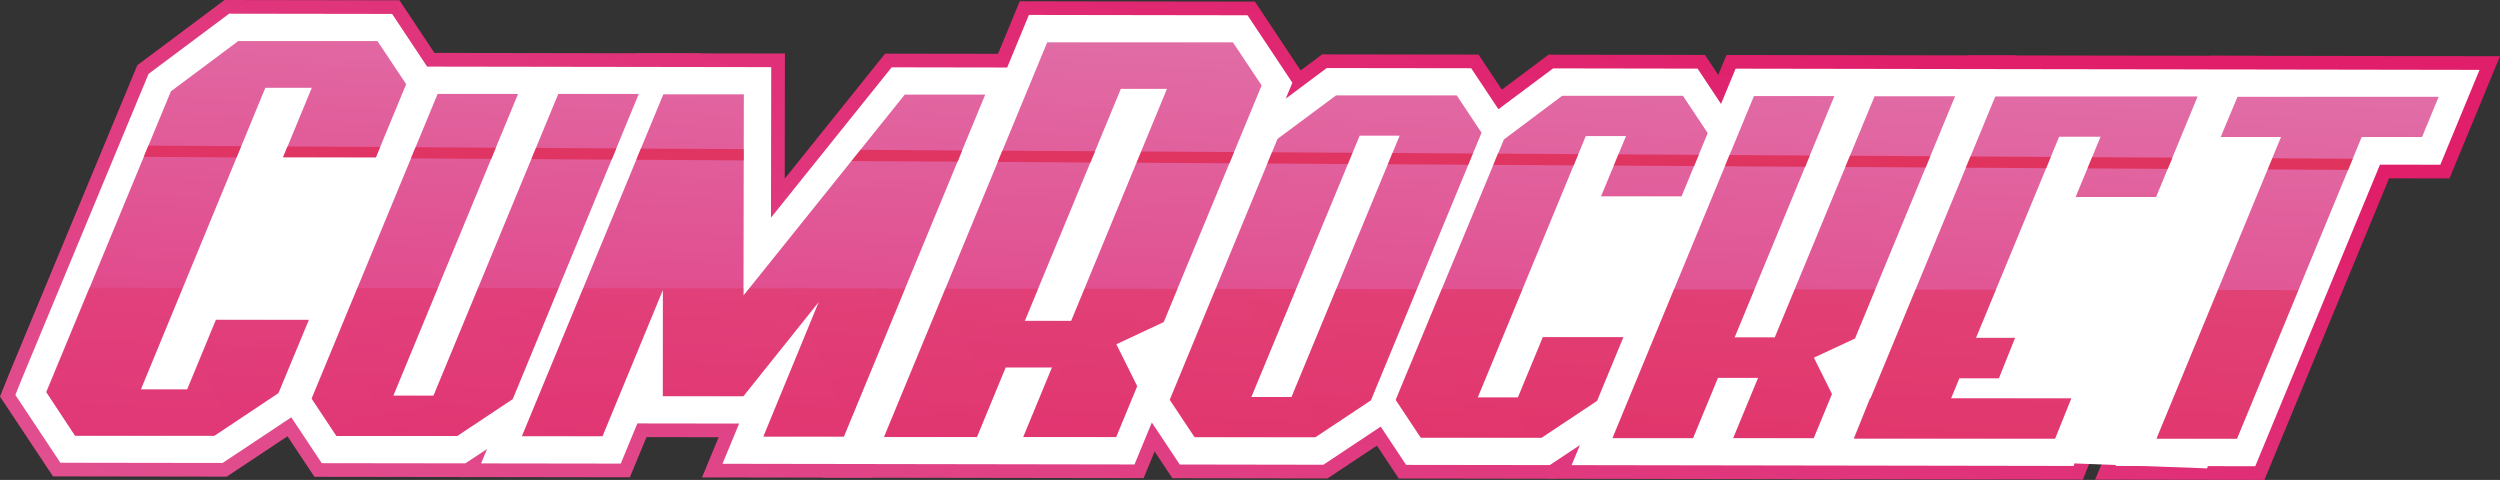 <svg xmlns="http://www.w3.org/2000/svg" xmlns:xlink="http://www.w3.org/1999/xlink" viewBox="0 0 522.06 100.22"><rect x="0" y="0" width="522.06" height="100.22" fill="#333333" stroke="none"/><defs><style>.cls-1{fill:url(#linear-gradient);}.cls-2{fill:#fff;}.cls-3{fill:url(#linear-gradient-2);}.cls-4{fill:url(#linear-gradient-3);}.cls-5{fill:url(#linear-gradient-4);}.cls-6{fill:url(#linear-gradient-5);}.cls-7{fill:url(#linear-gradient-6);}.cls-8{fill:url(#linear-gradient-7);}.cls-9{fill:url(#linear-gradient-8);}.cls-10{fill:url(#linear-gradient-9);}.cls-11{fill:url(#linear-gradient-10);}.cls-12{fill:url(#linear-gradient-11);}.cls-13{fill:url(#linear-gradient-12);}.cls-14{fill:url(#linear-gradient-13);}.cls-15{fill:url(#linear-gradient-14);}.cls-16{fill:url(#linear-gradient-15);}.cls-17{fill:url(#linear-gradient-16);}.cls-18{fill:url(#linear-gradient-17);}.cls-19{fill:url(#linear-gradient-18);}.cls-20{opacity:0.7;}.cls-21,.cls-22,.cls-23,.cls-24,.cls-25,.cls-26,.cls-27,.cls-28,.cls-29{opacity:0.53;}.cls-21{fill:url(#linear-gradient-19);}.cls-22{fill:url(#linear-gradient-20);}.cls-23{fill:url(#linear-gradient-21);}.cls-24{fill:url(#linear-gradient-22);}.cls-25{fill:url(#linear-gradient-23);}.cls-26{fill:url(#linear-gradient-24);}.cls-27{fill:url(#linear-gradient-25);}.cls-28{fill:url(#linear-gradient-26);}.cls-29{fill:url(#linear-gradient-27);}.cls-30{fill:url(#linear-gradient-28);}.cls-31{fill:url(#linear-gradient-29);}.cls-32{fill:url(#linear-gradient-30);}.cls-33{fill:url(#linear-gradient-31);}.cls-34{fill:url(#linear-gradient-32);}.cls-35{fill:url(#linear-gradient-33);}.cls-36{fill:url(#linear-gradient-34);}.cls-37{fill:url(#linear-gradient-35);}.cls-38{fill:url(#linear-gradient-36);}.cls-39{fill:url(#linear-gradient-37);}.cls-40{fill:url(#linear-gradient-38);}.cls-41{fill:url(#linear-gradient-39);}.cls-42{fill:url(#linear-gradient-40);}.cls-43{fill:url(#linear-gradient-41);}.cls-44{fill:url(#linear-gradient-42);}.cls-45{fill:url(#linear-gradient-43);}.cls-46{fill:url(#linear-gradient-44);}</style><linearGradient id="linear-gradient" x1="114.9" y1="-37.05" x2="79.76" y2="286.85" gradientTransform="translate(-31.29 -70.88) rotate(10.73)" gradientUnits="userSpaceOnUse"><stop offset="0" stop-color="#e01e6a"/><stop offset="0.99" stop-color="#e16ea7"/></linearGradient><linearGradient id="linear-gradient-2" x1="165.24" y1="-31.58" x2="130.1" y2="292.31" xlink:href="#linear-gradient"/><linearGradient id="linear-gradient-3" x1="221.3" y1="-25.5" x2="186.16" y2="298.39" xlink:href="#linear-gradient"/><linearGradient id="linear-gradient-4" x1="284.04" y1="-18.69" x2="248.9" y2="305.2" xlink:href="#linear-gradient"/><linearGradient id="linear-gradient-5" x1="334.93" y1="-13.17" x2="299.79" y2="310.72" xlink:href="#linear-gradient"/><linearGradient id="linear-gradient-6" x1="379.9" y1="-8.29" x2="344.76" y2="315.6" xlink:href="#linear-gradient"/><linearGradient id="linear-gradient-7" x1="426.01" y1="-3.29" x2="390.87" y2="320.6" xlink:href="#linear-gradient"/><linearGradient id="linear-gradient-8" x1="474.16" y1="1.93" x2="439.02" y2="325.83" xlink:href="#linear-gradient"/><linearGradient id="linear-gradient-9" x1="525.38" y1="7.49" x2="490.24" y2="331.38" xlink:href="#linear-gradient"/><linearGradient id="linear-gradient-10" x1="112.67" y1="201.27" x2="92.05" y2="47.73" xlink:href="#linear-gradient"/><linearGradient id="linear-gradient-11" x1="164.24" y1="194.35" x2="143.62" y2="40.8" xlink:href="#linear-gradient"/><linearGradient id="linear-gradient-12" x1="222" y1="186.59" x2="201.37" y2="33.04" xlink:href="#linear-gradient"/><linearGradient id="linear-gradient-13" x1="287.91" y1="177.73" x2="267.29" y2="24.19" xlink:href="#linear-gradient"/><linearGradient id="linear-gradient-14" x1="340.19" y1="170.71" x2="319.56" y2="17.17" xlink:href="#linear-gradient"/><linearGradient id="linear-gradient-15" x1="386.95" y1="164.43" x2="366.32" y2="10.89" xlink:href="#linear-gradient"/><linearGradient id="linear-gradient-16" x1="434.92" y1="157.99" x2="414.29" y2="4.44" xlink:href="#linear-gradient"/><linearGradient id="linear-gradient-17" x1="484.93" y1="151.27" x2="464.31" y2="-2.28" xlink:href="#linear-gradient"/><linearGradient id="linear-gradient-18" x1="541.11" y1="143.72" x2="520.48" y2="-9.82" xlink:href="#linear-gradient"/><linearGradient id="linear-gradient-19" x1="300.87" y1="-21.19" x2="-89.49" y2="261.45" gradientTransform="translate(-31.29 -70.88) rotate(10.73)" gradientUnits="userSpaceOnUse"><stop offset="0" stop-color="#e01e40"/><stop offset="1" stop-color="#e03d82"/></linearGradient><linearGradient id="linear-gradient-20" x1="314.21" y1="-2.77" x2="-76.15" y2="279.88" xlink:href="#linear-gradient-19"/><linearGradient id="linear-gradient-21" x1="330.21" y1="19.33" x2="-60.14" y2="301.98" xlink:href="#linear-gradient-19"/><linearGradient id="linear-gradient-22" x1="346.78" y1="42.22" x2="-43.57" y2="324.87" xlink:href="#linear-gradient-19"/><linearGradient id="linear-gradient-23" x1="359.04" y1="59.14" x2="-31.32" y2="341.79" xlink:href="#linear-gradient-19"/><linearGradient id="linear-gradient-24" x1="370.86" y1="75.47" x2="-19.5" y2="358.11" xlink:href="#linear-gradient-19"/><linearGradient id="linear-gradient-25" x1="384.03" y1="93.67" x2="-6.32" y2="376.31" xlink:href="#linear-gradient-19"/><linearGradient id="linear-gradient-26" x1="396.65" y1="111.09" x2="6.29" y2="393.73" xlink:href="#linear-gradient-19"/><linearGradient id="linear-gradient-27" x1="409.3" y1="128.56" x2="18.94" y2="411.21" xlink:href="#linear-gradient-19"/><linearGradient id="linear-gradient-28" x1="289.75" y1="-50.81" x2="-455.86" y2="489.07" gradientTransform="matrix(2.46, 0.01, -0.01, 0.92, -285.36, -20.57)" xlink:href="#linear-gradient-19"/><linearGradient id="linear-gradient-29" x1="285.72" y1="-56.37" x2="-459.89" y2="483.51" gradientTransform="matrix(2.46, 0.01, -0.01, 0.92, -285.36, -20.57)" xlink:href="#linear-gradient-19"/><linearGradient id="linear-gradient-30" x1="296.88" y1="-40.96" x2="-448.73" y2="498.92" gradientTransform="matrix(2.46, 0.01, -0.01, 0.92, -285.36, -20.57)" xlink:href="#linear-gradient-19"/><linearGradient id="linear-gradient-31" x1="293.36" y1="-45.83" x2="-452.26" y2="494.05" gradientTransform="matrix(2.46, 0.01, -0.01, 0.92, -285.36, -20.57)" xlink:href="#linear-gradient-19"/><linearGradient id="linear-gradient-32" x1="306.68" y1="-27.42" x2="-438.93" y2="512.45" gradientTransform="matrix(2.46, 0.01, -0.01, 0.92, -285.36, -20.57)" xlink:href="#linear-gradient-19"/><linearGradient id="linear-gradient-33" x1="300.35" y1="-36.18" x2="-445.27" y2="503.7" gradientTransform="matrix(2.46, 0.01, -0.01, 0.92, -285.36, -20.57)" xlink:href="#linear-gradient-19"/><linearGradient id="linear-gradient-34" x1="314.77" y1="-16.26" x2="-430.84" y2="523.62" gradientTransform="matrix(2.46, 0.01, -0.01, 0.92, -285.36, -20.57)" xlink:href="#linear-gradient-19"/><linearGradient id="linear-gradient-35" x1="310.7" y1="-21.87" x2="-434.91" y2="518" gradientTransform="matrix(2.46, 0.01, -0.01, 0.92, -285.36, -20.57)" xlink:href="#linear-gradient-19"/><linearGradient id="linear-gradient-36" x1="318.41" y1="-11.23" x2="-427.21" y2="528.65" gradientTransform="matrix(2.46, 0.01, -0.01, 0.92, -285.36, -20.57)" xlink:href="#linear-gradient-19"/><linearGradient id="linear-gradient-37" x1="321.93" y1="-6.36" x2="-423.68" y2="533.51" gradientTransform="matrix(2.46, 0.01, -0.01, 0.92, -285.36, -20.57)" xlink:href="#linear-gradient-19"/><linearGradient id="linear-gradient-38" x1="328.54" y1="2.76" x2="-417.07" y2="542.64" gradientTransform="matrix(2.46, 0.01, -0.01, 0.92, -285.36, -20.57)" xlink:href="#linear-gradient-19"/><linearGradient id="linear-gradient-39" x1="325.02" y1="-2.1" x2="-420.6" y2="537.77" gradientTransform="matrix(2.46, 0.01, -0.01, 0.92, -285.36, -20.57)" xlink:href="#linear-gradient-19"/><linearGradient id="linear-gradient-40" x1="331.79" y1="7.25" x2="-413.82" y2="547.13" gradientTransform="matrix(2.46, 0.01, -0.01, 0.92, -285.36, -20.57)" xlink:href="#linear-gradient-19"/><linearGradient id="linear-gradient-41" x1="335.31" y1="12.12" x2="-410.3" y2="551.99" gradientTransform="matrix(2.46, 0.01, -0.01, 0.92, -285.36, -20.57)" xlink:href="#linear-gradient-19"/><linearGradient id="linear-gradient-42" x1="338.84" y1="16.98" x2="-406.78" y2="556.86" gradientTransform="matrix(2.46, 0.01, -0.01, 0.92, -285.36, -20.57)" xlink:href="#linear-gradient-19"/><linearGradient id="linear-gradient-43" x1="342.4" y1="21.9" x2="-403.22" y2="561.78" gradientTransform="matrix(2.46, 0.01, -0.01, 0.92, -285.36, -20.57)" xlink:href="#linear-gradient-19"/><linearGradient id="linear-gradient-44" x1="347.67" y1="29.18" x2="-397.94" y2="569.06" gradientTransform="matrix(2.46, 0.01, -0.01, 0.92, -285.36, -20.57)" xlink:href="#linear-gradient-19"/></defs><g id="Layer_2" data-name="Layer 2"><g id="Layer_2-2" data-name="Layer 2"><polygon class="cls-1" points="0 82.81 1.96 77.93 28.68 13.61 46.89 0 83.42 0.06 94.46 16.68 84.22 41.44 55.14 41.39 48.2 58.16 77.28 58.21 65.06 87.77 47.34 99.54 11.07 99.48 0 82.81"/><path class="cls-2" d="M49.74,8.58h9.69l19.39,0,6,9L78.49,32.86l-19.38,0,6-14.52-9.7,0-26,63h9.69l6-14.53,19.39,0L58.14,82.08,44.76,91l-19.39,0-9.69,0-6-9.1.25-.6L35.69,19.07Z"/><polygon class="cls-3" points="55.41 84.15 85.65 11.04 146.2 11.14 113.98 89.04 98.04 99.62 65.66 99.57 55.41 84.15"/><path class="cls-2" d="M91.38,19.62l16.8,0-26.05,63,8.4,0,26.05-63,16.81,0L107.06,83.34l-11.6,7.71-16.8,0h-8.4l-5.18-7.8Z"/><polygon class="cls-4" points="132.8 11.12 163.91 11.17 163.87 37.31 184.83 11.2 218.55 11.25 181.95 99.75 146.6 99.7 150.07 91.3 135.01 91.28 131.53 99.67 96.19 99.62 132.8 11.12"/><path class="cls-2" d="M138.52,19.7l16.81,0-.07,42,33.68-41.95,16.8,0L176.22,91.17l-16.8,0L171,63,155.23,82.74l-16.81,0,0-22.2L125.81,91.09l-16.81,0Z"/><polygon class="cls-5" points="212.95 0.26 262.06 0.34 273.1 16.96 249.67 73.6 244.71 75.92 246.9 80.31 238.81 99.85 171.81 99.74 212.95 0.26"/><path class="cls-2" d="M218.68,8.84l14.54,0h4.85l14.54,0h4.85l6,9L243,67.25l-9.9,4.63,4.36,8.76-4.39,10.63-19.39,0,6-14.53H210l-6,14.53-19.39,0Zm15.38,9.72L214,67l9.69,0,20-48.44Z"/><polygon class="cls-6" points="234.58 84.43 259.76 23.57 276.1 11.35 308.75 11.4 319 26.82 293.15 89.32 277.21 99.91 244.82 99.86 234.58 84.43"/><path class="cls-2" d="M279,19.92h8.4l8.4,0h8.4l5.18,7.8-23.1,55.87-11.6,7.7-16.8,0h-8.4l-5.19-7.8L266.78,29Zm4.93,8.41L261.3,82.91h8.4l22.58-54.58Z"/><polygon class="cls-7" points="281.83 84.47 283.72 79.76 307.04 23.64 323.38 11.42 356.03 11.47 366.27 26.89 356.87 49.62 331.67 49.58 326.6 61.84 351.81 61.88 340.42 89.4 324.49 99.98 292.1 99.93 281.83 84.47"/><path class="cls-2" d="M326.22,20h8.4l16.81,0,5.18,7.79L351.15,41l-16.81,0,5.21-12.59h-8.4L308.58,83l8.4,0,5.21-12.6,16.8,0L333.5,83.7l-11.59,7.71-16.81,0h-8.4l-5.24-7.89.21-.52,22.38-53.87Z"/><polygon class="cls-8" points="360.53 11.48 421.08 11.58 394 77.04 390.36 78.74 391.96 81.96 384.47 100.08 349.13 100.02 323.92 99.98 360.53 11.48"/><path class="cls-2" d="M366.26,20.06l16.8,0L362.22,70.46l8.4,0L391.46,20.1l16.81,0L387.36,70.68l-8.59,4,3.78,7.6-3.81,9.21-16.8,0,5.21-12.59-8.4,0-5.21,12.6-16.81,0Z"/><polygon class="cls-9" points="384.72 74.57 384.88 74.57 410.94 11.56 458.95 11.64 471.73 11.68 455.97 49.78 430.51 49.74 425.44 61.99 433.46 62.01 428.4 74.6 445.2 74.63 434.94 100.16 374.47 100.06 384.72 74.57"/><path class="cls-2" d="M416.67,20.14l16.8,0,25.21,0h.24l-8.68,21-16.8,0,5.21-12.59-8.65,0-17.37,42h8.16L417.41,79h-8.25l-1.74,4.2,25.11,0-3.38,8.4-25.2,0-16.81,0,3.38-8.4h.1Z"/><polygon class="cls-10" points="463.56 37.19 450.97 37.17 461.51 11.64 522.06 11.74 511.51 37.26 498.9 37.24 472.86 100.22 437.51 100.16 463.56 37.19"/><path class="cls-2" d="M467.24,20.22l12.61,0,16.8,0,12.6,0-3.47,8.39-12.6,0-26.05,63-16.8,0,26-63-12.6,0Z"/><polygon class="cls-2" points="463.43 14.5 463.42 14.51 458.94 14.49 416.81 14.43 416.81 14.43 362.44 14.34 359.39 21.7 354.5 14.33 324.33 14.28 312.91 22.81 307.22 14.25 277.05 14.21 268.5 20.59 269.88 17.28 260.52 3.19 214.86 3.12 210.32 14.1 186.2 14.06 161 45.45 161.05 14.02 141.93 13.99 141.93 13.99 89.19 13.91 81.89 2.91 47.84 2.86 31.02 15.43 4.57 79.09 3.21 82.48 12.61 96.63 46.48 96.68 60.83 87.15 67.19 96.72 97.18 96.76 101.71 93.76 100.46 96.77 129.63 96.81 133.1 88.42 154.35 88.45 150.87 96.85 176.08 96.89 176.08 96.89 236.91 96.99 240.53 88.23 246.36 97 276.35 97.05 288.33 89.09 293.63 97.08 323.63 97.12 329.93 92.94 328.19 97.13 378.69 97.21 378.69 97.21 433.01 97.3 433.24 96.74 433.63 96.79 441.87 97.1 441.78 97.31 447.76 97.32 460.9 97.81 461.04 97.34 470.95 97.36 497 34.38 509.6 34.4 517.79 14.59 463.43 14.5"/><path class="cls-11" d="M49.74,8.58h9.69l19.39,0,6,9L78.49,32.86l-19.38,0,6-14.52-9.7,0-26,63h9.69l6-14.53,19.39,0L58.14,82.08,44.76,91l-19.39,0-9.69,0-6-9.1.25-.6L35.69,19.07Z"/><path class="cls-12" d="M91.38,19.62l16.8,0-26.05,63,8.4,0,26.05-63,16.81,0L107.06,83.34l-11.6,7.71-16.8,0h-8.4l-5.18-7.8Z"/><path class="cls-13" d="M138.52,19.7l16.81,0-.07,42,33.68-41.95,16.8,0L176.22,91.17l-16.8,0L171,63,155.23,82.74l-16.81,0,0-22.2L125.81,91.09l-16.81,0Z"/><path class="cls-14" d="M218.68,8.84l14.54,0h4.85l14.54,0h4.85l6,9L243,67.25l-9.9,4.63,4.36,8.76-4.39,10.63-19.39,0,6-14.53H210l-6,14.53-19.39,0Zm15.38,9.72L214,67l9.69,0,20-48.44Z"/><path class="cls-15" d="M279,19.92h8.4l8.4,0h8.4l5.18,7.8-23.1,55.87-11.6,7.7-16.8,0h-8.4l-5.19-7.8L266.78,29Zm4.93,8.41L261.3,82.91h8.4l22.58-54.58Z"/><path class="cls-16" d="M326.22,20h8.4l16.81,0,5.18,7.79L351.15,41l-16.81,0,5.21-12.59h-8.4L308.58,83l8.4,0,5.21-12.6,16.8,0L333.5,83.7l-11.59,7.71-16.81,0h-8.4l-5.24-7.89.21-.52,22.38-53.87Z"/><path class="cls-17" d="M366.26,20.06l16.8,0L362.22,70.46l8.4,0L391.46,20.1l16.81,0L387.36,70.68l-8.59,4,3.78,7.6-3.81,9.21-16.8,0,5.21-12.59-8.4,0-5.21,12.6-16.81,0Z"/><path class="cls-18" d="M416.67,20.14l16.8,0,25.21,0h.24l-8.68,21-16.8,0,5.21-12.59-8.65,0-17.37,42h8.16L417.41,79h-8.25l-1.74,4.2,25.11,0-3.38,8.4-25.2,0-16.81,0,3.38-8.4h.1Z"/><path class="cls-19" d="M467.24,20.22l12.61,0,16.8,0,12.6,0-3.47,8.39-12.6,0-26.05,63-16.8,0,26-63-12.6,0Z"/><g class="cls-20"><polygon class="cls-21" points="9.88 81.22 9.63 81.82 15.68 90.92 25.37 90.94 44.76 90.97 58.13 82.08 64.47 66.76 45.08 66.73 39.07 81.26 29.38 81.25 38.13 60.09 18.66 60.07 9.88 81.22"/><polygon class="cls-22" points="90.53 82.64 82.13 82.62 91.43 60.15 74.62 60.13 65.08 83.21 70.26 91.01 78.66 91.02 95.46 91.05 107.06 83.34 116.64 60.17 99.83 60.16 90.53 82.64"/><polygon class="cls-23" points="155.26 61.73 155.26 60.22 121.78 60.18 109 91.07 125.81 91.09 138.46 60.51 138.42 82.71 155.23 82.74 171.04 63.03 159.41 91.15 176.22 91.17 189.01 60.25 156.48 60.22 155.26 61.73"/><polygon class="cls-24" points="223.72 67.02 214.03 67 216.8 60.28 197.41 60.26 184.62 91.19 204.01 91.22 210.02 76.69 219.71 76.7 213.7 91.23 233.09 91.27 237.48 80.64 233.12 71.88 243.02 67.25 245.89 60.31 226.5 60.29 223.72 67.02"/><polygon class="cls-25" points="269.7 82.92 261.3 82.91 270.63 60.34 253.83 60.32 244.25 83.49 249.43 91.29 257.83 91.31 274.63 91.33 286.23 83.63 295.85 60.37 279.04 60.35 269.7 82.92"/><polygon class="cls-26" points="291.67 82.96 291.46 83.48 296.7 91.37 305.1 91.38 321.91 91.41 333.5 83.7 338.99 70.43 322.19 70.4 316.98 83 308.58 82.98 317.92 60.39 301.06 60.38 291.67 82.96"/><polygon class="cls-27" points="370.62 70.48 362.22 70.47 366.37 60.45 349.56 60.43 336.74 91.43 353.54 91.46 358.75 78.86 367.15 78.88 361.94 91.47 378.74 91.5 382.55 82.29 378.77 74.69 387.36 70.68 391.58 60.47 374.77 60.45 370.62 70.48"/><polygon class="cls-28" points="390.62 83.11 390.52 83.11 387.14 91.51 403.95 91.54 429.15 91.58 432.53 83.18 407.42 83.14 409.16 78.94 417.41 78.95 420.79 70.56 412.63 70.55 416.79 60.5 399.98 60.48 390.62 83.11"/><polygon class="cls-29" points="450.33 91.61 467.13 91.64 479.98 60.57 463.17 60.55 450.33 91.61"/></g><g class="cls-20"><polygon class="cls-30" points="59.11 32.82 78.49 32.86 79.39 30.69 60.03 30.58 59.11 32.82"/><polygon class="cls-31" points="30.98 30.41 30.01 32.75 49.39 32.87 50.36 30.52 30.98 30.41"/><polygon class="cls-32" points="111.94 30.89 110.97 33.23 127.74 33.33 128.71 30.99 111.94 30.89"/><polygon class="cls-33" points="103.55 30.84 86.78 30.74 85.81 33.08 102.58 33.18 103.55 30.84"/><polygon class="cls-34" points="179.7 31.29 177.82 33.63 199.97 33.76 200.94 31.42 179.7 31.29"/><polygon class="cls-35" points="155.31 31.14 133.84 31.02 132.87 33.36 155.31 33.5 155.31 31.14"/><polygon class="cls-36" points="238.35 31.64 237.38 33.98 256.74 34.1 257.7 31.75 238.35 31.64"/><polygon class="cls-37" points="228.68 31.58 209.32 31.47 208.35 33.81 227.71 33.93 228.68 31.58"/><polygon class="cls-38" points="282.4 31.9 265.63 31.8 264.65 34.15 281.43 34.25 282.4 31.9"/><polygon class="cls-39" points="290.79 31.95 289.82 34.3 306.59 34.4 307.56 32.05 290.79 31.95"/><polygon class="cls-40" points="337.98 32.23 337 34.58 353.78 34.68 354.75 32.33 337.98 32.23"/><polygon class="cls-41" points="312.81 32.08 311.83 34.43 328.62 34.53 329.59 32.18 312.81 32.08"/><polygon class="cls-42" points="377.94 32.47 361.16 32.37 360.19 34.72 376.97 34.82 377.94 32.47"/><polygon class="cls-43" points="386.32 32.52 385.35 34.87 402.13 34.97 403.1 32.62 386.32 32.52"/><polygon class="cls-44" points="411.48 32.67 410.51 35.02 427.29 35.12 428.26 32.77 411.48 32.67"/><polygon class="cls-45" points="436.89 32.82 435.92 35.17 452.69 35.27 453.66 32.92 436.89 32.82"/><polygon class="cls-46" points="473.58 35.39 490.35 35.49 491.32 33.15 474.55 33.05 473.58 35.39"/></g></g></g></svg>